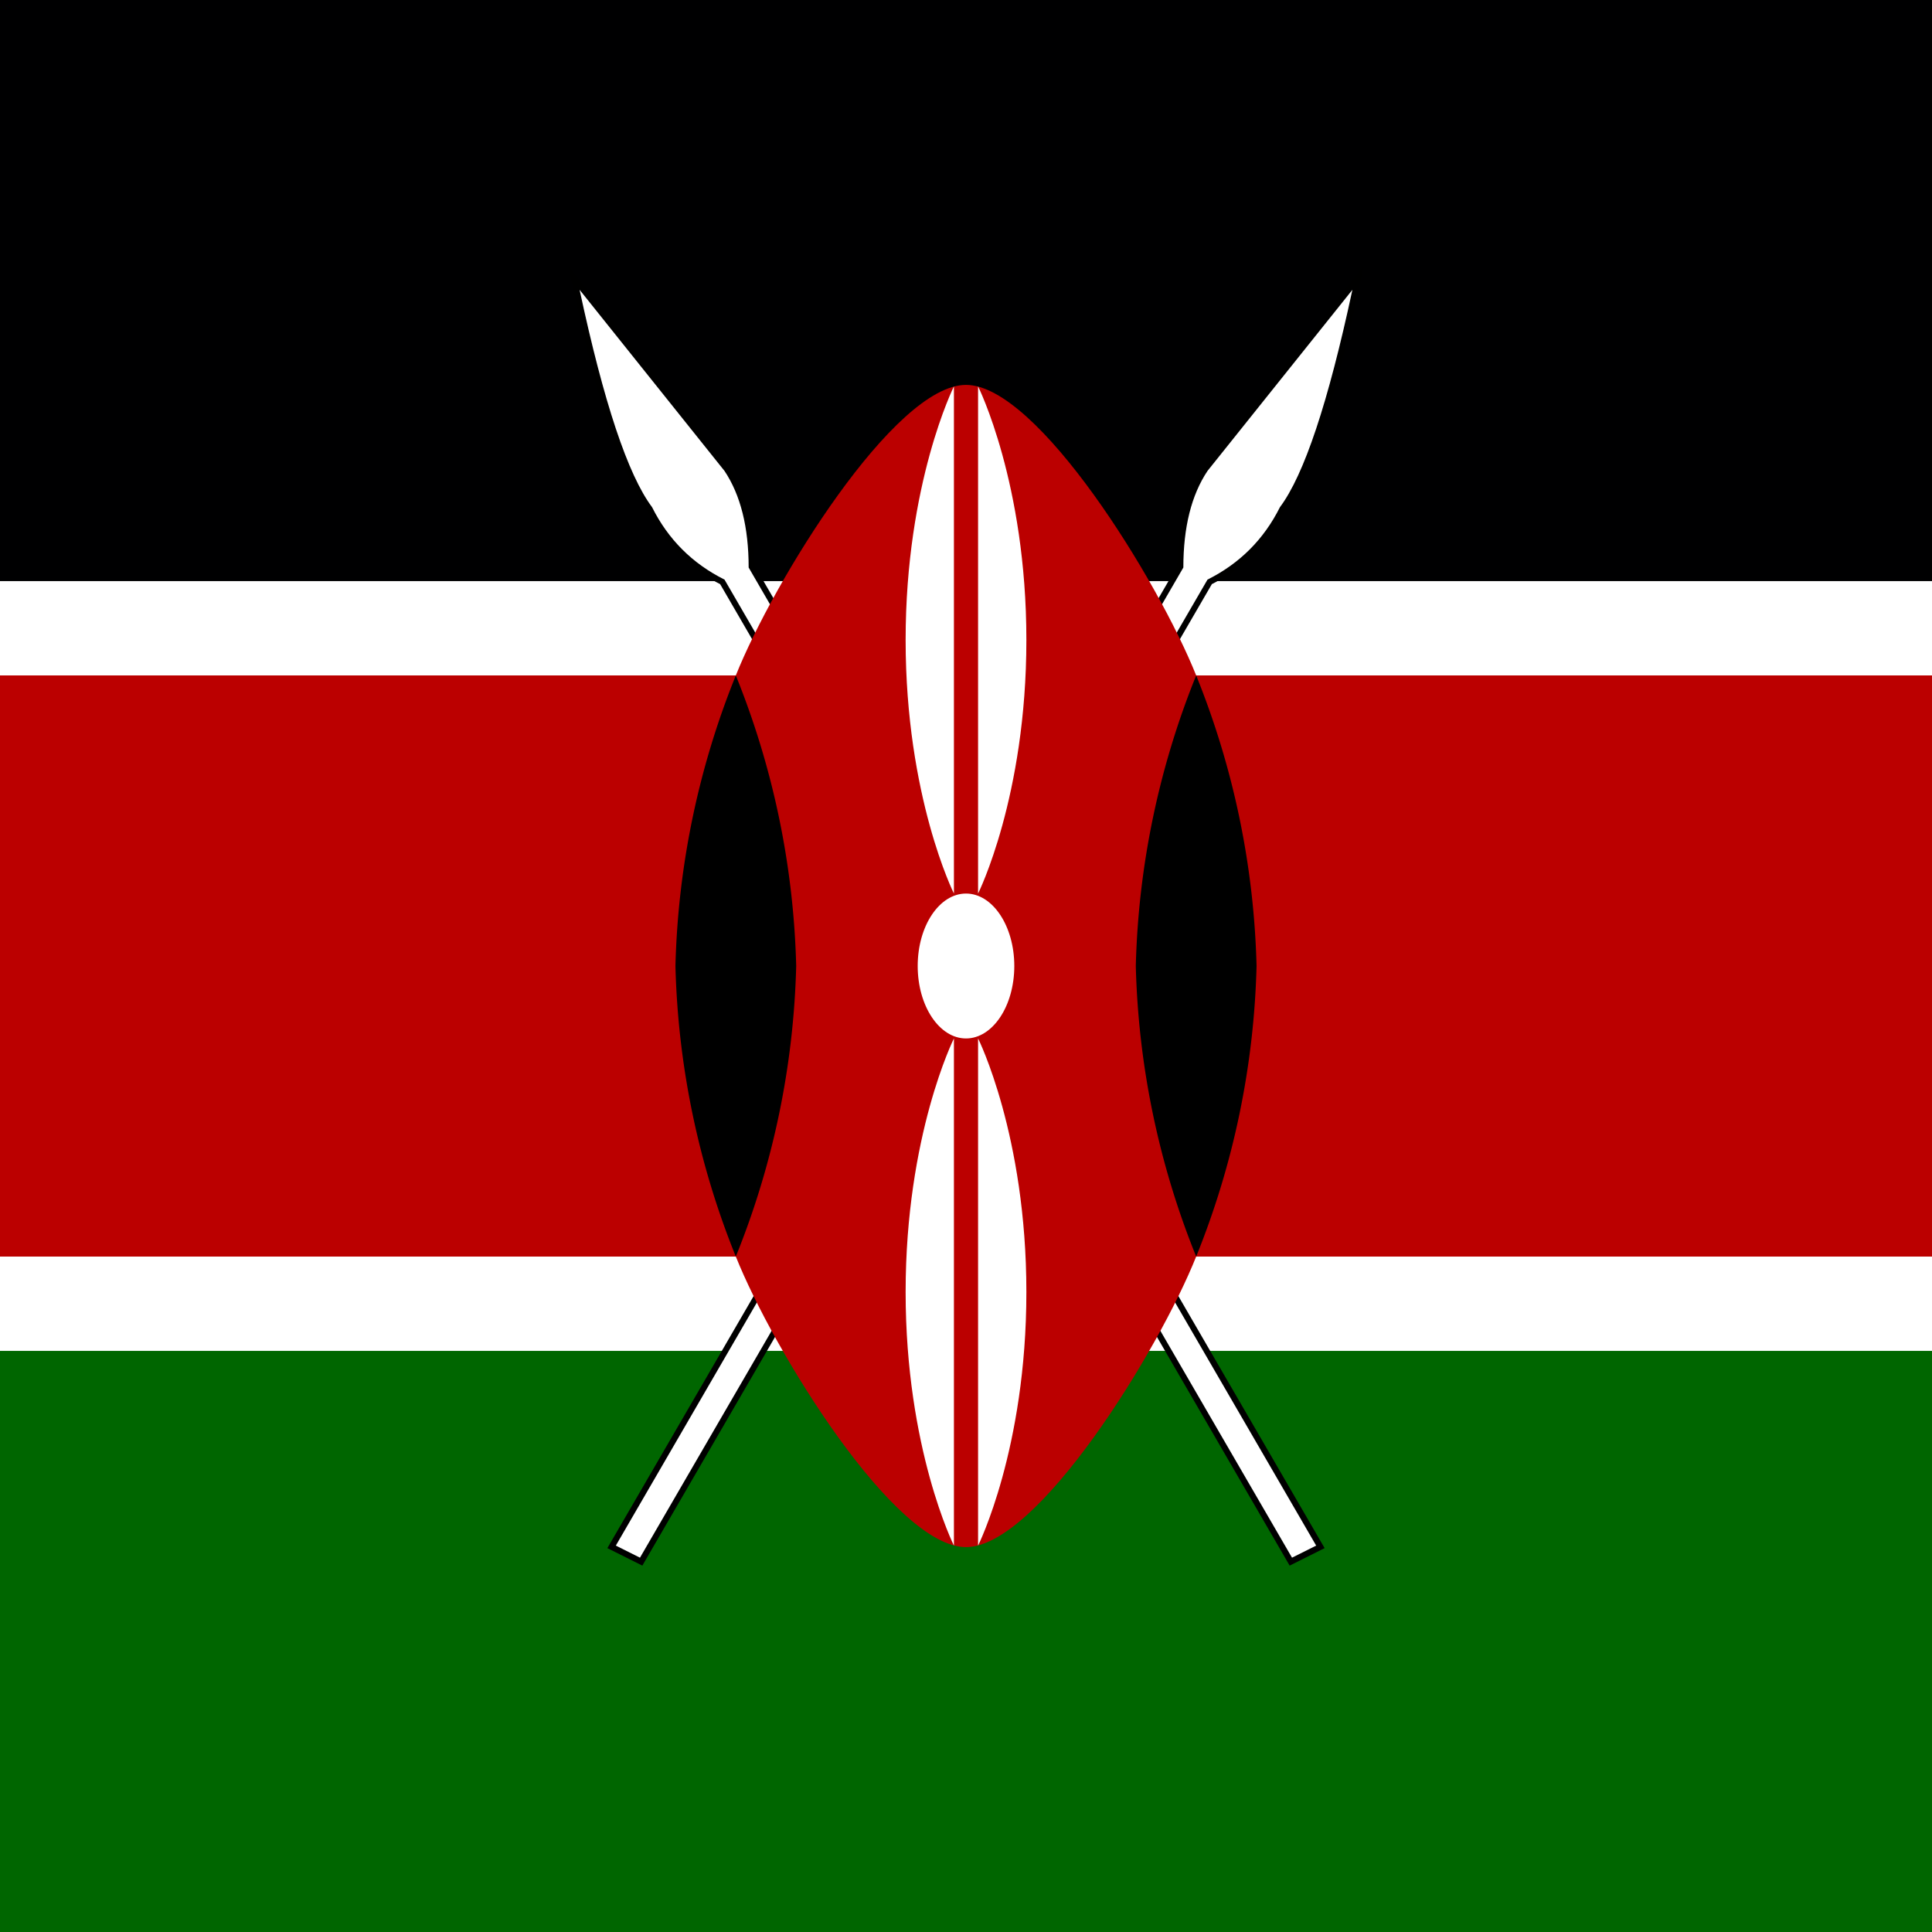 <svg xmlns="http://www.w3.org/2000/svg" xmlns:xlink="http://www.w3.org/1999/xlink" viewBox="0 0 512 512"><defs><path id="ke-a" stroke-miterlimit="10" d="m-29 48 2 1 47-81q4-2 6-6 3-4 6-18L20-41q-2 3-2 8z"/></defs><path fill="#fff" d="M0 0h512v512H0z"/><path fill="#000001" d="M0 0h512v154H0z"/><path fill="#060" d="M0 358h512v154H0z"/><g id="ke-b" transform="matrix(3.2 0 0 3.2 256 256)"><use xlink:href="#ke-a" width="100%" height="100%" stroke="#000"/><use xlink:href="#ke-a" width="100%" height="100%" fill="#fff"/></g><use xlink:href="#ke-b" width="100%" height="100%" transform="matrix(-1 0 0 1 512 0)"/><path fill="#b00" d="M256 102c-19 0-51 52-61 77H0v154h195c10 25 42 77 61 77s51-52 61-77h195V179H317c-10-25-42-77-61-77"/><path id="ke-c" d="M317 333a220 220 0 0 0 16-77 220 220 0 0 0-16-77 220 220 0 0 0-16 77 220 220 0 0 0 16 77"/><use xlink:href="#ke-c" width="100%" height="100%" transform="matrix(-1 0 0 1 512 0)"/><g fill="#fff" transform="matrix(3.2 0 0 3.2 256 256)"><ellipse rx="4" ry="6"/><path id="ke-d" d="M1 6s4 8 4 21-4 21-4 21z"/><use xlink:href="#ke-d" width="100%" height="100%" transform="scale(-1)"/><use xlink:href="#ke-d" width="100%" height="100%" transform="scale(-1 1)"/><use xlink:href="#ke-d" width="100%" height="100%" transform="scale(1 -1)"/></g></svg>